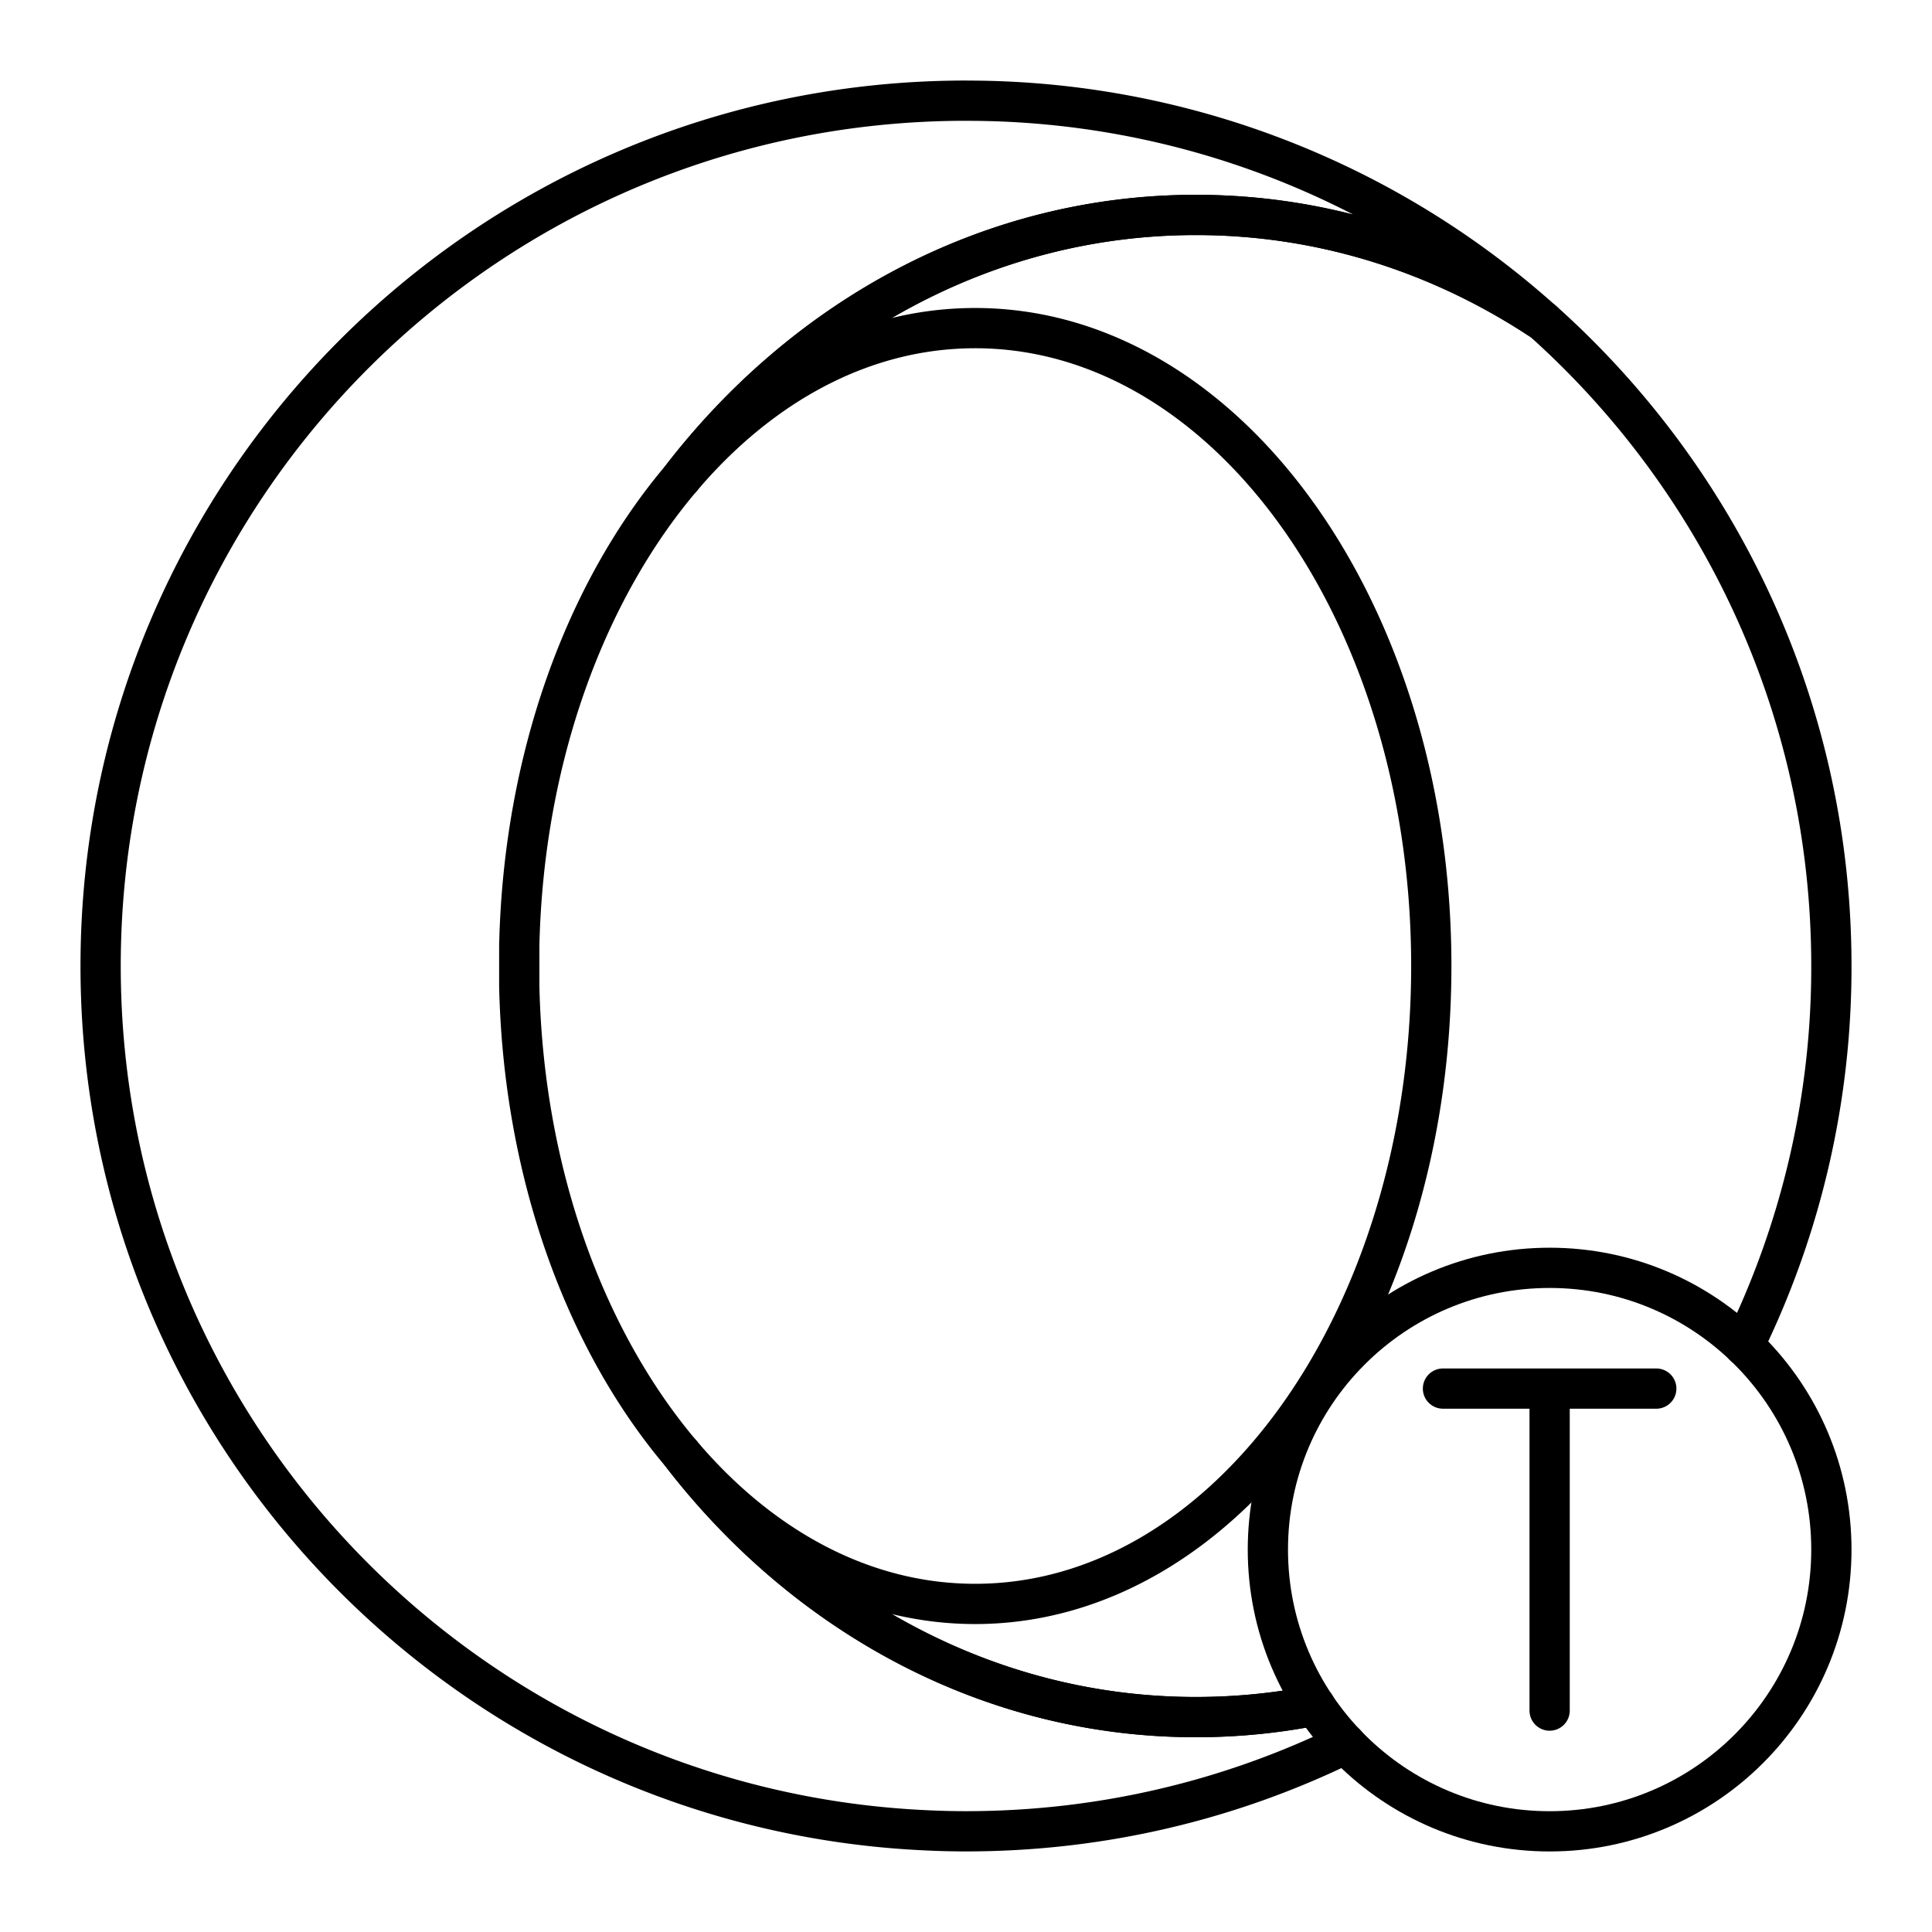 <svg xmlns="http://www.w3.org/2000/svg" width="1em" height="1em" viewBox="0 0 48 48"><g fill="none" stroke="currentColor" stroke-linecap="round" stroke-linejoin="round"><path d="M32.669 42.373q-1.442.286-2.957.288c-5.12 0-9.705-2.54-12.79-6.545v0c-2.376-2.806-3.916-6.954-4.021-11.61v-1.012c.104-4.655 1.644-8.804 4.022-11.61C20.006 7.878 24.592 5.34 29.71 5.34c3.15 0 6.096.961 8.616 2.634A21.4 21.4 0 0 0 24.08 2.502L24 2.501C12.125 2.5 2.5 12.127 2.5 24c0 11.528 9.077 20.938 20.476 21.472q.509.026 1.024.026c3.384 0 6.585-.782 9.432-2.175"/><path d="M43.326 33.432A21.4 21.4 0 0 0 45.5 24c0-6.368-2.77-12.089-7.17-16.026c-2.521-1.672-5.468-2.634-8.618-2.634c-5.12 0-9.705 2.54-12.79 6.545c1.973-2.329 4.522-3.733 7.306-3.733c4.478 0 8.35 3.634 10.19 8.91c.732 2.095 1.142 4.45 1.142 6.939c0 8.752-5.073 15.848-11.333 15.848c-2.783 0-5.332-1.404-7.304-3.733c3.084 4.006 7.67 6.545 12.79 6.545c1.008 0 1.996-.099 2.956-.287"/></g><circle cx="38.5" cy="38.499" r="7" fill="none" stroke="currentColor" stroke-linecap="round" stroke-linejoin="round"/><path fill="none" stroke="currentColor" stroke-linecap="round" stroke-linejoin="round" d="M35.85 34.499h5.3m-2.65 8v-8"/></svg>
